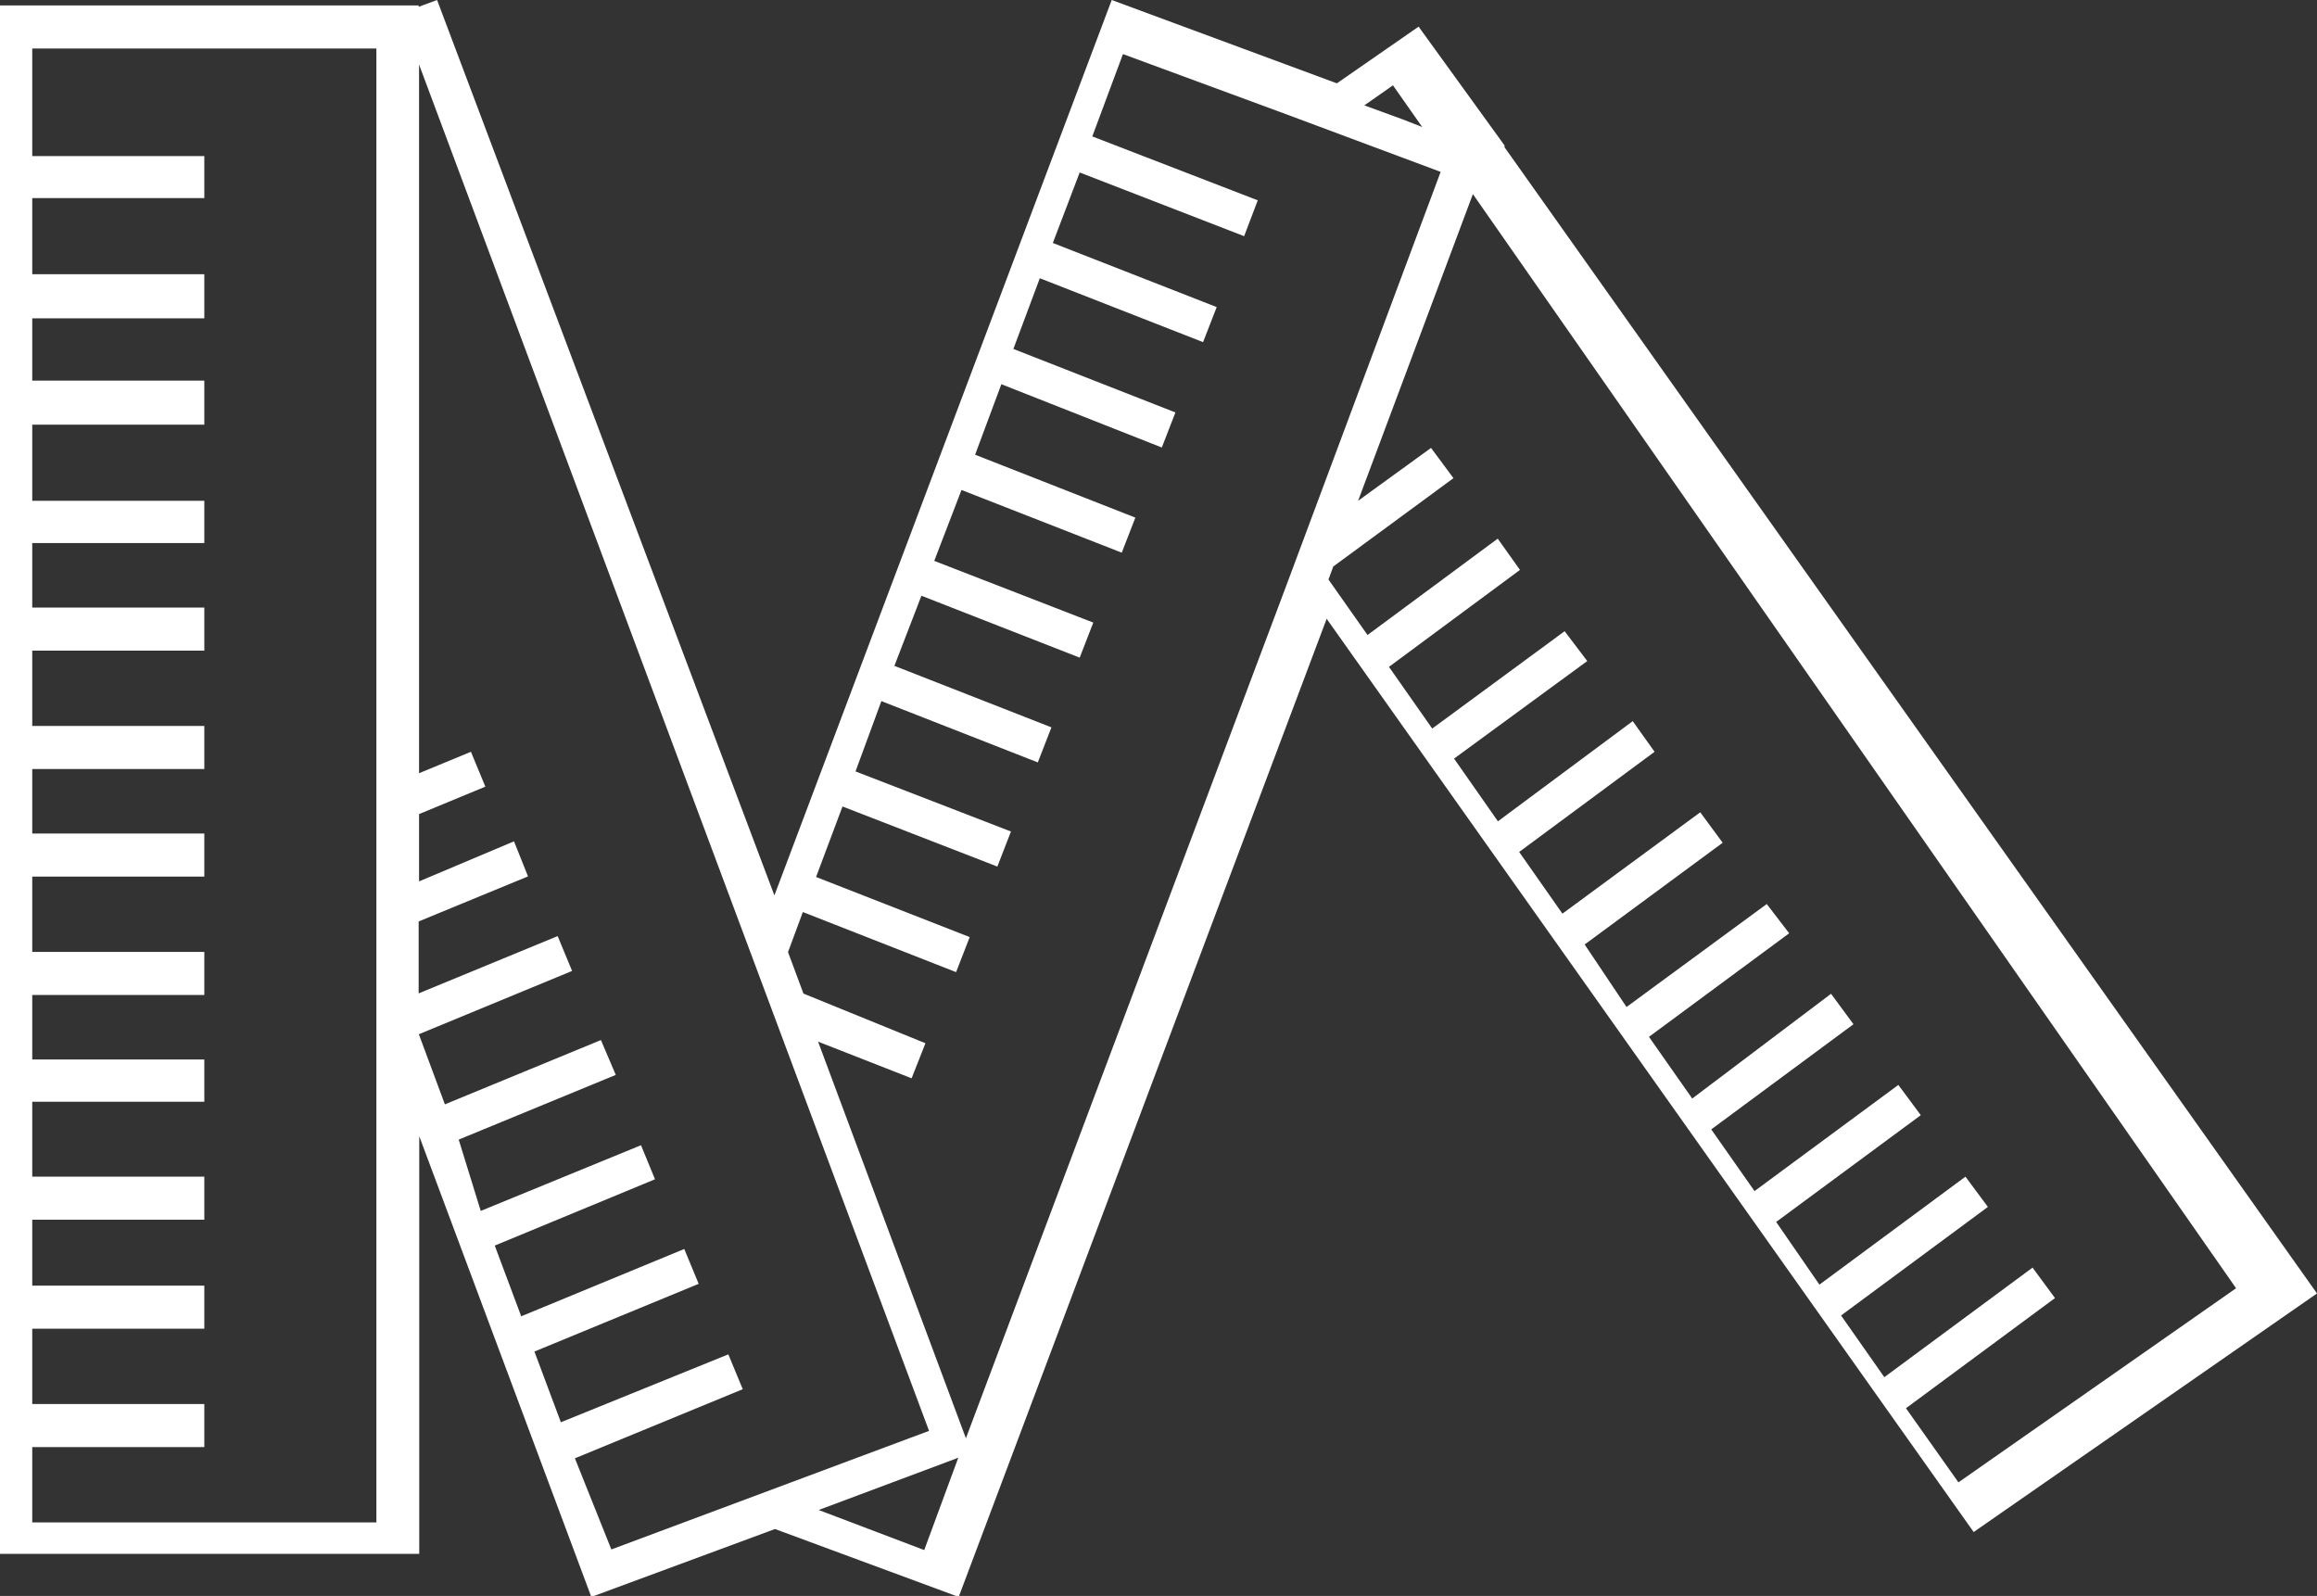 <svg xmlns="http://www.w3.org/2000/svg" viewBox="0 0 115.67 79.67"><rect x="0" y="0" width="115.67" height="79.67" fill="#333333" stroke="none"/><defs><style>.cls-1{fill:#fff;}</style></defs><title>step1</title><g id="Слой_2" data-name="Слой 2"><g id="Слой_1-2" data-name="Слой 1"><path class="cls-1" d="M75.11,7.26,70.82,1.33,66.74,4.16,55.5,0,38.66,44.7,21.82,0,20.9.34V.27H0v77.3H20.93V56.72l8.59,23,9.17-3.39,9.17,3.39L66.23,30.89l32.3,45.59,17.14-11.91L75.11,7.35Zm-7-2,1.43-1L71,6.34l-1-.39ZM18.7,76H1.61V72.24H10.2V70.09H1.61V66.33H10.2V64.18H1.61V60.89H10.2V58.74H1.61V55H10.2V52.89H1.61V49.67H10.2V47.52H1.61V43.76H10.2V41.61H1.61V38.39H10.2V36.24H1.61V32.48H10.2V30.33H1.61V27.11H10.2V25H1.61V21.2H10.2V19H1.61V15.89H10.2v-2.2H1.61V9.89H10.2V7.79H1.61V2.42H18.79V76Zm10-3.2,8.38-3.45-.72-1.74L28,71l-1.32-3.53,8.2-3.38-.72-1.74-8.14,3.36-1.32-3.53,8-3.31L32,57.17l-8,3.28L22.9,56.89l7.84-3.23L30,51.92l-7.79,3.21-1.3-3.5h0l7.65-3.16-.72-1.74-6.94,2.86V46l5.46-2.25L25.66,42l-4.74,2V40.64l3.31-1.37-.72-1.74L20.92,38.6V3.22L37.47,47.56h0l8.91,23.87L30.52,77.35Zm17.44,4.58-5.27-2,6.52-2.44.45-.17Zm2.08-5.58L40.84,52l4.67,1.83.69-1.75-6.09-2.48-.77-2.07.74-2,7.65,3,.68-1.75-7.67-3,1.32-3.52,7.73,3,.68-1.75-7.76-3L44,35l7.81,3.06.68-1.75-7.84-3.07L46,29.74l7.9,3.09.68-1.75L46.64,28,48,24.46l8,3.13.68-1.75-8-3.14,1.31-3.52L58,22.34l.68-1.75-8.09-3.17,1.32-3.53,8.15,3.19.68-1.75-8.18-3.2L53.9,8.61l8.21,3.18L62.79,10,54.53,6.81,56.06,2.7l8.14,3h0l7.72,2.88-7.7,20.64h0Zm63.41-7.49L97.77,74,95.15,70.3l7.44-5.5-1.12-1.52-7.4,5.47-2.16-3.08,7.33-5.42-1.12-1.51-7.29,5.39L88.67,61l7.22-5.33-1.12-1.51-7.18,5.3-2.16-3.08,7.1-5.25-1.12-1.52-6.93,5.23-2.16-3.08,7-5.17L88.2,45.13l-7,5.14-2.09-3.12L86,42.07l-1.12-1.52L78,45.61l-2.16-3.08,6.76-5L81.51,36l-6.73,5-2.19-3.13L79.24,33l-1.13-1.49L71.5,36.37l-2.16-3.08,6.54-4.84-1.11-1.56-6.5,4.81-1.95-2.77.24-.65,6-4.41-1.12-1.51L67.8,25,73.53,9.69Z"/></g></g></svg>